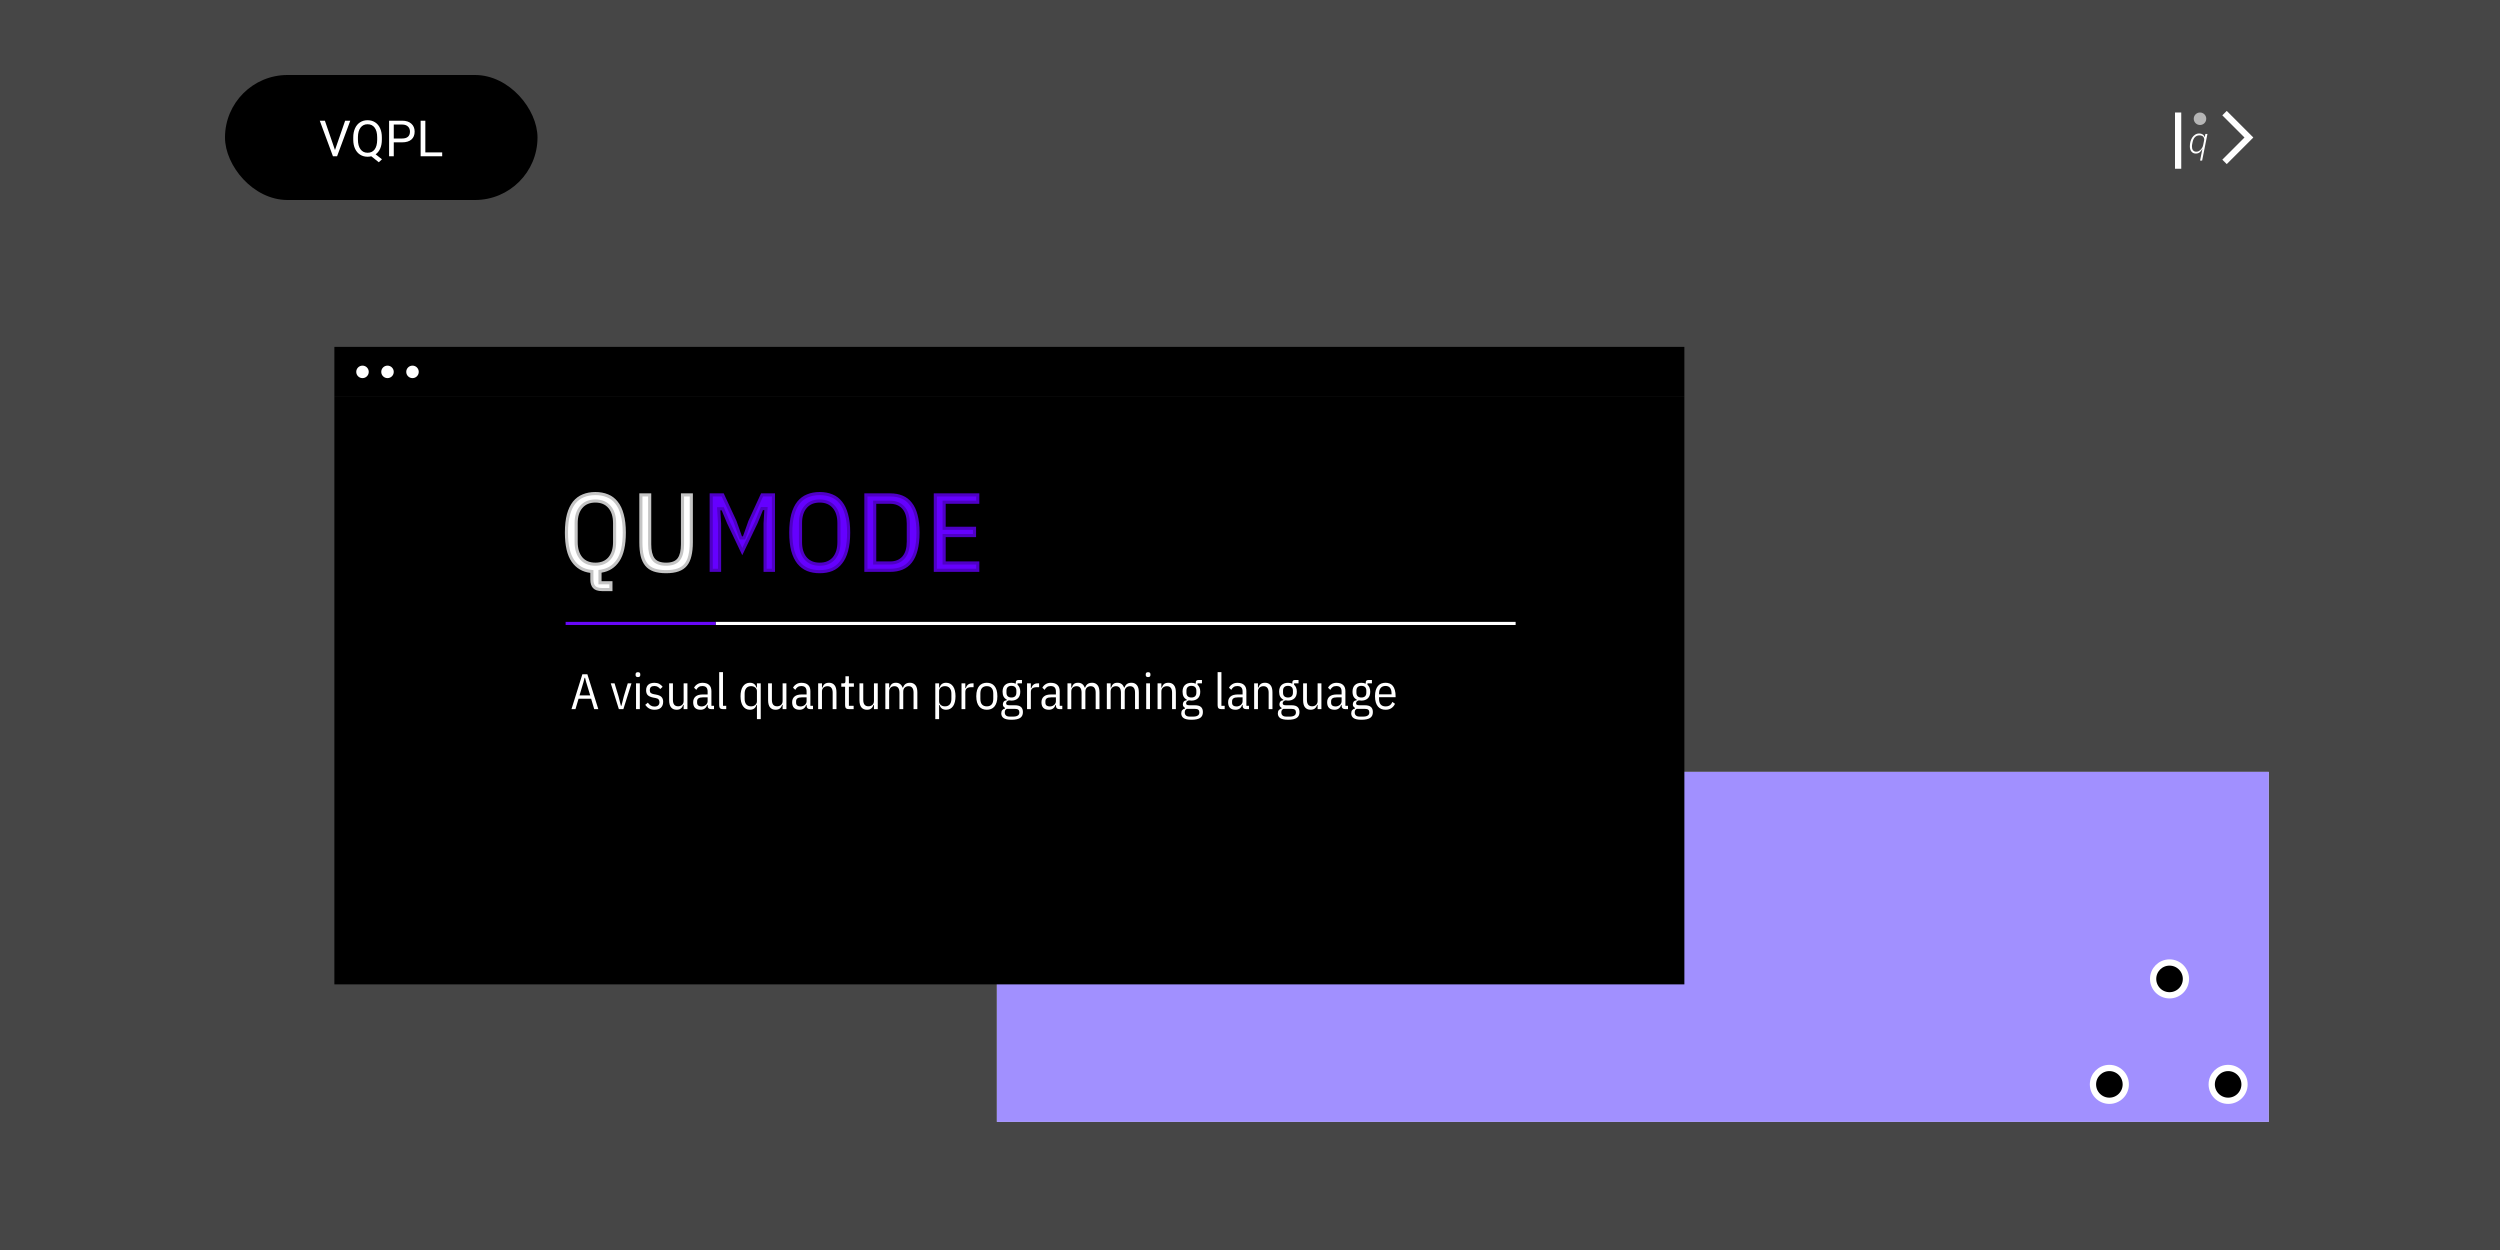 <svg width="800" height="400" viewBox="0 0 800 400" fill="none" xmlns="http://www.w3.org/2000/svg">
<rect width="800" height="400" fill="#181818" fill-opacity="0.8"/>
<rect width="407" height="112" transform="translate(319 247)" fill="white"/>
<rect x="319" y="247" width="407" height="112" fill="#907CFF" fill-opacity="0.84"/>
<rect x="107" y="127" width="432" height="188" fill="black"/>
<rect x="107" y="111" width="432" height="16" fill="black"/>
<path d="M190.149 226.929L189.157 223.585H185.141L184.149 226.929H182.869L186.357 215.761H187.957L191.461 226.929H190.149ZM187.573 218.289L187.221 216.897H187.061L186.709 218.289L185.445 222.529H188.869L187.573 218.289ZM198.037 226.929L195.445 218.673H196.661L197.925 222.833L198.693 225.857H198.853L199.621 222.833L200.885 218.673H202.069L199.477 226.929H198.037ZM204.138 216.673C203.637 216.673 203.386 216.454 203.386 216.017V215.761C203.386 215.323 203.637 215.105 204.138 215.105C204.639 215.105 204.89 215.323 204.89 215.761V216.017C204.89 216.454 204.639 216.673 204.138 216.673ZM203.53 218.673H204.746V226.929H203.53V218.673ZM209.459 227.121C208.776 227.121 208.189 226.982 207.699 226.705C207.219 226.427 206.808 226.043 206.467 225.553L207.315 224.849C207.603 225.254 207.912 225.563 208.243 225.777C208.584 225.99 208.989 226.097 209.459 226.097C209.939 226.097 210.317 225.979 210.595 225.745C210.883 225.499 211.027 225.153 211.027 224.705C211.027 224.342 210.936 224.049 210.755 223.825C210.573 223.601 210.237 223.446 209.747 223.361L209.123 223.249C208.323 223.099 207.725 222.849 207.331 222.497C206.947 222.145 206.755 221.611 206.755 220.897C206.755 220.481 206.819 220.123 206.947 219.825C207.075 219.515 207.256 219.265 207.491 219.073C207.725 218.87 208.003 218.726 208.323 218.641C208.653 218.545 209.011 218.497 209.395 218.497C210.013 218.497 210.531 218.609 210.947 218.833C211.373 219.046 211.741 219.361 212.051 219.777L211.267 220.497C211.085 220.241 210.845 220.017 210.547 219.825C210.248 219.622 209.864 219.521 209.395 219.521C208.424 219.521 207.939 219.963 207.939 220.849C207.939 221.254 208.04 221.553 208.243 221.745C208.456 221.926 208.797 222.059 209.267 222.145L209.891 222.257C210.733 222.406 211.331 222.667 211.683 223.041C212.035 223.414 212.211 223.921 212.211 224.561C212.211 225.361 211.976 225.99 211.507 226.449C211.048 226.897 210.365 227.121 209.459 227.121ZM218.762 225.585H218.602C218.442 226.097 218.191 226.481 217.85 226.737C217.519 226.993 217.066 227.121 216.49 227.121C215.754 227.121 215.173 226.87 214.746 226.369C214.33 225.867 214.122 225.094 214.122 224.049V218.673H215.338V223.969C215.338 224.63 215.471 225.137 215.738 225.489C216.015 225.841 216.437 226.017 217.002 226.017C217.493 226.017 217.909 225.867 218.25 225.569C218.591 225.27 218.762 224.849 218.762 224.305V218.673H219.978V226.929H218.762V225.585ZM227.621 226.929C226.832 226.929 226.437 226.534 226.437 225.745V225.585H226.277C226.138 226.086 225.882 226.47 225.509 226.737C225.146 226.993 224.709 227.121 224.197 227.121C223.397 227.121 222.8 226.918 222.405 226.513C222.01 226.107 221.813 225.51 221.813 224.721C221.813 223.953 222.064 223.345 222.565 222.897C223.077 222.449 223.872 222.225 224.949 222.225H226.437V221.313C226.437 220.705 226.298 220.257 226.021 219.969C225.754 219.681 225.328 219.537 224.741 219.537C224.261 219.537 223.872 219.643 223.573 219.857C223.285 220.059 223.034 220.358 222.821 220.753L222.101 220.081C222.314 219.633 222.656 219.259 223.125 218.961C223.594 218.651 224.149 218.497 224.789 218.497C225.728 218.497 226.437 218.726 226.917 219.185C227.408 219.633 227.653 220.299 227.653 221.185V225.857H228.485V226.929H227.621ZM224.501 226.065C224.778 226.065 225.034 226.017 225.269 225.921C225.514 225.825 225.722 225.702 225.893 225.553C226.064 225.393 226.197 225.217 226.293 225.025C226.389 224.822 226.437 224.614 226.437 224.401V223.153H224.917C224.277 223.153 223.808 223.259 223.509 223.473C223.221 223.686 223.077 223.995 223.077 224.401V224.849C223.077 225.265 223.205 225.574 223.461 225.777C223.717 225.969 224.064 226.065 224.501 226.065ZM231.387 226.929C230.95 226.929 230.63 226.833 230.427 226.641C230.235 226.438 230.139 226.118 230.139 225.681V215.089H231.355V225.857H232.395V226.929H231.387ZM242.219 225.585H242.059C241.899 226.129 241.638 226.523 241.275 226.769C240.923 227.003 240.491 227.121 239.979 227.121C239.488 227.121 239.056 227.019 238.683 226.817C238.31 226.614 237.995 226.326 237.739 225.953C237.483 225.579 237.291 225.126 237.163 224.593C237.035 224.059 236.971 223.462 236.971 222.801C236.971 222.139 237.035 221.542 237.163 221.009C237.291 220.475 237.483 220.022 237.739 219.649C237.995 219.275 238.31 218.987 238.683 218.785C239.056 218.582 239.488 218.481 239.979 218.481C240.491 218.481 240.923 218.603 241.275 218.849C241.638 219.083 241.899 219.473 242.059 220.017H242.219V218.673H243.435V230.129H242.219V225.585ZM240.347 226.033C240.603 226.033 240.843 225.995 241.067 225.921C241.302 225.846 241.499 225.739 241.659 225.601C241.83 225.462 241.963 225.297 242.059 225.105C242.166 224.913 242.219 224.699 242.219 224.465V221.137C242.219 220.902 242.166 220.689 242.059 220.497C241.963 220.305 241.83 220.139 241.659 220.001C241.499 219.862 241.302 219.755 241.067 219.681C240.843 219.606 240.603 219.569 240.347 219.569C239.675 219.569 239.163 219.782 238.811 220.209C238.459 220.625 238.283 221.211 238.283 221.969V223.633C238.283 224.39 238.459 224.982 238.811 225.409C239.163 225.825 239.675 226.033 240.347 226.033ZM250.434 225.585H250.274C250.114 226.097 249.863 226.481 249.522 226.737C249.191 226.993 248.738 227.121 248.162 227.121C247.426 227.121 246.844 226.87 246.418 226.369C246.002 225.867 245.794 225.094 245.794 224.049V218.673H247.01V223.969C247.01 224.63 247.143 225.137 247.41 225.489C247.687 225.841 248.108 226.017 248.674 226.017C249.164 226.017 249.58 225.867 249.922 225.569C250.263 225.27 250.434 224.849 250.434 224.305V218.673H251.65V226.929H250.434V225.585ZM259.293 226.929C258.504 226.929 258.109 226.534 258.109 225.745V225.585H257.949C257.81 226.086 257.554 226.47 257.181 226.737C256.818 226.993 256.381 227.121 255.869 227.121C255.069 227.121 254.472 226.918 254.077 226.513C253.682 226.107 253.485 225.51 253.485 224.721C253.485 223.953 253.736 223.345 254.237 222.897C254.749 222.449 255.544 222.225 256.621 222.225H258.109V221.313C258.109 220.705 257.97 220.257 257.693 219.969C257.426 219.681 257 219.537 256.413 219.537C255.933 219.537 255.544 219.643 255.245 219.857C254.957 220.059 254.706 220.358 254.493 220.753L253.773 220.081C253.986 219.633 254.328 219.259 254.797 218.961C255.266 218.651 255.821 218.497 256.461 218.497C257.4 218.497 258.109 218.726 258.589 219.185C259.08 219.633 259.325 220.299 259.325 221.185V225.857H260.157V226.929H259.293ZM256.173 226.065C256.45 226.065 256.706 226.017 256.941 225.921C257.186 225.825 257.394 225.702 257.565 225.553C257.736 225.393 257.869 225.217 257.965 225.025C258.061 224.822 258.109 224.614 258.109 224.401V223.153H256.589C255.949 223.153 255.48 223.259 255.181 223.473C254.893 223.686 254.749 223.995 254.749 224.401V224.849C254.749 225.265 254.877 225.574 255.133 225.777C255.389 225.969 255.736 226.065 256.173 226.065ZM261.811 226.929V218.673H263.027V220.017H263.187C263.347 219.505 263.593 219.121 263.923 218.865C264.265 218.609 264.723 218.481 265.299 218.481C266.035 218.481 266.611 218.731 267.027 219.233C267.454 219.734 267.667 220.507 267.667 221.553V226.929H266.451V221.633C266.451 220.971 266.313 220.465 266.035 220.113C265.769 219.761 265.353 219.585 264.787 219.585C264.297 219.585 263.881 219.734 263.539 220.033C263.198 220.331 263.027 220.753 263.027 221.297V226.929H261.811ZM271.678 226.929C271.241 226.929 270.921 226.833 270.718 226.641C270.526 226.438 270.43 226.118 270.43 225.681V219.745H269.214V218.673H269.934C270.18 218.673 270.34 218.614 270.414 218.497C270.5 218.369 270.542 218.182 270.542 217.937V216.401H271.646V218.673H273.246V219.745H271.646V225.857H273.166V226.929H271.678ZM279.668 225.585H279.508C279.348 226.097 279.097 226.481 278.756 226.737C278.425 226.993 277.972 227.121 277.396 227.121C276.66 227.121 276.079 226.87 275.652 226.369C275.236 225.867 275.028 225.094 275.028 224.049V218.673H276.244V223.969C276.244 224.63 276.377 225.137 276.644 225.489C276.921 225.841 277.343 226.017 277.908 226.017C278.399 226.017 278.815 225.867 279.156 225.569C279.497 225.27 279.668 224.849 279.668 224.305V218.673H280.884V226.929H279.668V225.585ZM283.311 226.929V218.673H284.527V220.017H284.687C284.847 219.505 285.082 219.121 285.391 218.865C285.701 218.609 286.138 218.481 286.703 218.481C287.215 218.481 287.647 218.609 287.999 218.865C288.362 219.11 288.634 219.494 288.815 220.017H288.975C289.146 219.505 289.413 219.121 289.775 218.865C290.138 218.609 290.618 218.481 291.215 218.481C291.919 218.481 292.485 218.731 292.911 219.233C293.338 219.734 293.551 220.507 293.551 221.553V226.929H292.335V221.633C292.335 220.971 292.202 220.465 291.935 220.113C291.679 219.761 291.279 219.585 290.735 219.585C290.255 219.585 289.85 219.734 289.519 220.033C289.199 220.331 289.039 220.753 289.039 221.297V226.929H287.823V221.633C287.823 220.971 287.69 220.465 287.423 220.113C287.167 219.761 286.767 219.585 286.223 219.585C285.743 219.585 285.338 219.734 285.007 220.033C284.687 220.331 284.527 220.753 284.527 221.297V226.929H283.311ZM299.296 218.673H300.512V220.017H300.672C300.832 219.473 301.088 219.083 301.44 218.849C301.802 218.603 302.24 218.481 302.752 218.481C303.242 218.481 303.674 218.582 304.048 218.785C304.421 218.987 304.736 219.275 304.992 219.649C305.248 220.022 305.44 220.475 305.568 221.009C305.696 221.542 305.76 222.139 305.76 222.801C305.76 223.462 305.696 224.059 305.568 224.593C305.44 225.126 305.248 225.579 304.992 225.953C304.736 226.326 304.421 226.614 304.048 226.817C303.674 227.019 303.242 227.121 302.752 227.121C302.24 227.121 301.802 227.003 301.44 226.769C301.088 226.523 300.832 226.129 300.672 225.585H300.512V230.129H299.296V218.673ZM302.384 226.033C303.056 226.033 303.568 225.825 303.92 225.409C304.272 224.982 304.448 224.39 304.448 223.633V221.969C304.448 221.211 304.272 220.625 303.92 220.209C303.568 219.782 303.056 219.569 302.384 219.569C302.128 219.569 301.882 219.606 301.648 219.681C301.424 219.755 301.226 219.862 301.056 220.001C300.896 220.139 300.762 220.305 300.656 220.497C300.56 220.689 300.512 220.902 300.512 221.137V224.465C300.512 224.699 300.56 224.913 300.656 225.105C300.762 225.297 300.896 225.462 301.056 225.601C301.226 225.739 301.424 225.846 301.648 225.921C301.882 225.995 302.128 226.033 302.384 226.033ZM307.686 226.929V218.673H308.902V220.209H309.062C309.201 219.729 309.436 219.355 309.766 219.089C310.108 218.811 310.55 218.673 311.094 218.673H311.542V219.905H310.742C310.166 219.905 309.713 220.033 309.382 220.289C309.062 220.545 308.902 220.929 308.902 221.441V226.929H307.686ZM315.783 227.121C315.303 227.121 314.855 227.041 314.439 226.881C314.023 226.721 313.666 226.465 313.367 226.113C313.069 225.761 312.834 225.313 312.663 224.769C312.493 224.225 312.407 223.569 312.407 222.801C312.407 222.033 312.493 221.377 312.663 220.833C312.834 220.289 313.069 219.841 313.367 219.489C313.666 219.137 314.023 218.881 314.439 218.721C314.855 218.561 315.303 218.481 315.783 218.481C316.263 218.481 316.711 218.561 317.127 218.721C317.543 218.881 317.901 219.137 318.199 219.489C318.498 219.841 318.733 220.289 318.903 220.833C319.074 221.377 319.159 222.033 319.159 222.801C319.159 223.569 319.074 224.225 318.903 224.769C318.733 225.313 318.498 225.761 318.199 226.113C317.901 226.465 317.543 226.721 317.127 226.881C316.711 227.041 316.263 227.121 315.783 227.121ZM315.783 226.033C316.445 226.033 316.951 225.835 317.303 225.441C317.666 225.046 317.847 224.443 317.847 223.633V221.969C317.847 221.158 317.666 220.555 317.303 220.161C316.951 219.766 316.445 219.569 315.783 219.569C315.122 219.569 314.61 219.766 314.247 220.161C313.895 220.555 313.719 221.158 313.719 221.969V223.633C313.719 224.443 313.895 225.046 314.247 225.441C314.61 225.835 315.122 226.033 315.783 226.033ZM327.334 227.857C327.334 228.731 327.035 229.361 326.438 229.745C325.851 230.129 324.939 230.321 323.702 230.321C322.518 230.321 321.67 230.145 321.158 229.793C320.657 229.441 320.406 228.934 320.406 228.273C320.406 227.825 320.518 227.473 320.742 227.217C320.966 226.961 321.254 226.801 321.606 226.737V226.513C321.393 226.395 321.222 226.246 321.094 226.065C320.977 225.873 320.918 225.649 320.918 225.393C320.918 225.051 321.014 224.758 321.206 224.513C321.409 224.267 321.734 224.118 322.182 224.065V223.889C321.755 223.675 321.419 223.361 321.174 222.945C320.939 222.518 320.822 221.985 320.822 221.345C320.822 220.406 321.078 219.697 321.59 219.217C322.102 218.737 322.79 218.497 323.654 218.497C324.166 218.497 324.63 218.587 325.046 218.769V218.481C325.046 218.171 325.115 217.947 325.254 217.809C325.393 217.67 325.617 217.601 325.926 217.601H327.03V218.673H325.606V219.121C325.883 219.366 326.097 219.67 326.246 220.033C326.406 220.395 326.486 220.833 326.486 221.345C326.486 222.283 326.23 222.993 325.718 223.473C325.206 223.953 324.518 224.193 323.654 224.193C323.398 224.193 323.137 224.166 322.87 224.113C322.571 224.166 322.342 224.289 322.182 224.481C322.033 224.662 321.958 224.849 321.958 225.041C321.958 225.254 322.033 225.414 322.182 225.521C322.331 225.627 322.577 225.681 322.918 225.681H324.726C325.654 225.681 326.321 225.867 326.726 226.241C327.131 226.614 327.334 227.153 327.334 227.857ZM326.198 227.937C326.198 227.574 326.086 227.297 325.862 227.105C325.638 226.923 325.254 226.833 324.71 226.833H322.198C321.953 226.95 321.777 227.099 321.67 227.281C321.574 227.462 321.526 227.691 321.526 227.969C321.526 228.385 321.654 228.71 321.91 228.945C322.166 229.19 322.577 229.313 323.142 229.313H324.198C324.859 229.313 325.355 229.201 325.686 228.977C326.027 228.763 326.198 228.417 326.198 227.937ZM323.654 223.201C324.155 223.201 324.545 223.073 324.822 222.817C325.099 222.561 325.238 222.166 325.238 221.633V221.041C325.238 220.507 325.099 220.113 324.822 219.857C324.545 219.601 324.155 219.473 323.654 219.473C323.153 219.473 322.763 219.601 322.486 219.857C322.209 220.113 322.07 220.507 322.07 221.041V221.633C322.07 222.166 322.209 222.561 322.486 222.817C322.763 223.073 323.153 223.201 323.654 223.201ZM328.655 226.929V218.673H329.871V220.209H330.031C330.17 219.729 330.404 219.355 330.735 219.089C331.076 218.811 331.519 218.673 332.063 218.673H332.511V219.905H331.711C331.135 219.905 330.682 220.033 330.351 220.289C330.031 220.545 329.871 220.929 329.871 221.441V226.929H328.655ZM339.074 226.929C338.285 226.929 337.89 226.534 337.89 225.745V225.585H337.73C337.591 226.086 337.335 226.47 336.962 226.737C336.599 226.993 336.162 227.121 335.65 227.121C334.85 227.121 334.253 226.918 333.858 226.513C333.463 226.107 333.266 225.51 333.266 224.721C333.266 223.953 333.517 223.345 334.018 222.897C334.53 222.449 335.325 222.225 336.402 222.225H337.89V221.313C337.89 220.705 337.751 220.257 337.474 219.969C337.207 219.681 336.781 219.537 336.194 219.537C335.714 219.537 335.325 219.643 335.026 219.857C334.738 220.059 334.487 220.358 334.274 220.753L333.554 220.081C333.767 219.633 334.109 219.259 334.578 218.961C335.047 218.651 335.602 218.497 336.242 218.497C337.181 218.497 337.89 218.726 338.37 219.185C338.861 219.633 339.106 220.299 339.106 221.185V225.857H339.938V226.929H339.074ZM335.954 226.065C336.231 226.065 336.487 226.017 336.722 225.921C336.967 225.825 337.175 225.702 337.346 225.553C337.517 225.393 337.65 225.217 337.746 225.025C337.842 224.822 337.89 224.614 337.89 224.401V223.153H336.37C335.73 223.153 335.261 223.259 334.962 223.473C334.674 223.686 334.53 223.995 334.53 224.401V224.849C334.53 225.265 334.658 225.574 334.914 225.777C335.17 225.969 335.517 226.065 335.954 226.065ZM341.592 226.929V218.673H342.808V220.017H342.968C343.128 219.505 343.363 219.121 343.672 218.865C343.982 218.609 344.419 218.481 344.984 218.481C345.496 218.481 345.928 218.609 346.28 218.865C346.643 219.11 346.915 219.494 347.096 220.017H347.256C347.427 219.505 347.694 219.121 348.056 218.865C348.419 218.609 348.899 218.481 349.496 218.481C350.2 218.481 350.766 218.731 351.192 219.233C351.619 219.734 351.832 220.507 351.832 221.553V226.929H350.616V221.633C350.616 220.971 350.483 220.465 350.216 220.113C349.96 219.761 349.56 219.585 349.016 219.585C348.536 219.585 348.131 219.734 347.8 220.033C347.48 220.331 347.32 220.753 347.32 221.297V226.929H346.104V221.633C346.104 220.971 345.971 220.465 345.704 220.113C345.448 219.761 345.048 219.585 344.504 219.585C344.024 219.585 343.619 219.734 343.288 220.033C342.968 220.331 342.808 220.753 342.808 221.297V226.929H341.592ZM354.186 226.929V218.673H355.402V220.017H355.562C355.722 219.505 355.957 219.121 356.266 218.865C356.576 218.609 357.013 218.481 357.578 218.481C358.09 218.481 358.522 218.609 358.874 218.865C359.237 219.11 359.509 219.494 359.69 220.017H359.85C360.021 219.505 360.288 219.121 360.65 218.865C361.013 218.609 361.493 218.481 362.09 218.481C362.794 218.481 363.36 218.731 363.786 219.233C364.213 219.734 364.426 220.507 364.426 221.553V226.929H363.21V221.633C363.21 220.971 363.077 220.465 362.81 220.113C362.554 219.761 362.154 219.585 361.61 219.585C361.13 219.585 360.725 219.734 360.394 220.033C360.074 220.331 359.914 220.753 359.914 221.297V226.929H358.698V221.633C358.698 220.971 358.565 220.465 358.298 220.113C358.042 219.761 357.642 219.585 357.098 219.585C356.618 219.585 356.213 219.734 355.882 220.033C355.562 220.331 355.402 220.753 355.402 221.297V226.929H354.186ZM367.388 216.673C366.887 216.673 366.636 216.454 366.636 216.017V215.761C366.636 215.323 366.887 215.105 367.388 215.105C367.889 215.105 368.14 215.323 368.14 215.761V216.017C368.14 216.454 367.889 216.673 367.388 216.673ZM366.78 218.673H367.996V226.929H366.78V218.673ZM370.421 226.929V218.673H371.637V220.017H371.797C371.957 219.505 372.202 219.121 372.533 218.865C372.874 218.609 373.333 218.481 373.909 218.481C374.645 218.481 375.221 218.731 375.637 219.233C376.063 219.734 376.277 220.507 376.277 221.553V226.929H375.061V221.633C375.061 220.971 374.922 220.465 374.645 220.113C374.378 219.761 373.962 219.585 373.397 219.585C372.906 219.585 372.49 219.734 372.149 220.033C371.807 220.331 371.637 220.753 371.637 221.297V226.929H370.421ZM384.928 227.857C384.928 228.731 384.629 229.361 384.032 229.745C383.445 230.129 382.533 230.321 381.296 230.321C380.112 230.321 379.264 230.145 378.752 229.793C378.25 229.441 378 228.934 378 228.273C378 227.825 378.112 227.473 378.336 227.217C378.56 226.961 378.848 226.801 379.2 226.737V226.513C378.986 226.395 378.816 226.246 378.688 226.065C378.57 225.873 378.512 225.649 378.512 225.393C378.512 225.051 378.608 224.758 378.8 224.513C379.002 224.267 379.328 224.118 379.776 224.065V223.889C379.349 223.675 379.013 223.361 378.768 222.945C378.533 222.518 378.416 221.985 378.416 221.345C378.416 220.406 378.672 219.697 379.184 219.217C379.696 218.737 380.384 218.497 381.248 218.497C381.76 218.497 382.224 218.587 382.64 218.769V218.481C382.64 218.171 382.709 217.947 382.848 217.809C382.986 217.67 383.21 217.601 383.52 217.601H384.624V218.673H383.2V219.121C383.477 219.366 383.69 219.67 383.84 220.033C384 220.395 384.08 220.833 384.08 221.345C384.08 222.283 383.824 222.993 383.312 223.473C382.8 223.953 382.112 224.193 381.248 224.193C380.992 224.193 380.73 224.166 380.464 224.113C380.165 224.166 379.936 224.289 379.776 224.481C379.626 224.662 379.552 224.849 379.552 225.041C379.552 225.254 379.626 225.414 379.776 225.521C379.925 225.627 380.17 225.681 380.512 225.681H382.32C383.248 225.681 383.914 225.867 384.32 226.241C384.725 226.614 384.928 227.153 384.928 227.857ZM383.792 227.937C383.792 227.574 383.68 227.297 383.456 227.105C383.232 226.923 382.848 226.833 382.304 226.833H379.792C379.546 226.95 379.37 227.099 379.264 227.281C379.168 227.462 379.12 227.691 379.12 227.969C379.12 228.385 379.248 228.71 379.504 228.945C379.76 229.19 380.17 229.313 380.736 229.313H381.792C382.453 229.313 382.949 229.201 383.28 228.977C383.621 228.763 383.792 228.417 383.792 227.937ZM381.248 223.201C381.749 223.201 382.138 223.073 382.416 222.817C382.693 222.561 382.832 222.166 382.832 221.633V221.041C382.832 220.507 382.693 220.113 382.416 219.857C382.138 219.601 381.749 219.473 381.248 219.473C380.746 219.473 380.357 219.601 380.08 219.857C379.802 220.113 379.664 220.507 379.664 221.041V221.633C379.664 222.166 379.802 222.561 380.08 222.817C380.357 223.073 380.746 223.201 381.248 223.201ZM390.887 226.929C390.45 226.929 390.13 226.833 389.927 226.641C389.735 226.438 389.639 226.118 389.639 225.681V215.089H390.855V225.857H391.895V226.929H390.887ZM398.808 226.929C398.019 226.929 397.624 226.534 397.624 225.745V225.585H397.464C397.326 226.086 397.07 226.47 396.696 226.737C396.334 226.993 395.896 227.121 395.384 227.121C394.584 227.121 393.987 226.918 393.592 226.513C393.198 226.107 393 225.51 393 224.721C393 223.953 393.251 223.345 393.752 222.897C394.264 222.449 395.059 222.225 396.136 222.225H397.624V221.313C397.624 220.705 397.486 220.257 397.208 219.969C396.942 219.681 396.515 219.537 395.928 219.537C395.448 219.537 395.059 219.643 394.76 219.857C394.472 220.059 394.222 220.358 394.008 220.753L393.288 220.081C393.502 219.633 393.843 219.259 394.312 218.961C394.782 218.651 395.336 218.497 395.976 218.497C396.915 218.497 397.624 218.726 398.104 219.185C398.595 219.633 398.84 220.299 398.84 221.185V225.857H399.672V226.929H398.808ZM395.688 226.065C395.966 226.065 396.222 226.017 396.456 225.921C396.702 225.825 396.91 225.702 397.08 225.553C397.251 225.393 397.384 225.217 397.48 225.025C397.576 224.822 397.624 224.614 397.624 224.401V223.153H396.104C395.464 223.153 394.995 223.259 394.696 223.473C394.408 223.686 394.264 223.995 394.264 224.401V224.849C394.264 225.265 394.392 225.574 394.648 225.777C394.904 225.969 395.251 226.065 395.688 226.065ZM401.327 226.929V218.673H402.543V220.017H402.703C402.863 219.505 403.108 219.121 403.439 218.865C403.78 218.609 404.239 218.481 404.815 218.481C405.551 218.481 406.127 218.731 406.543 219.233C406.97 219.734 407.183 220.507 407.183 221.553V226.929H405.967V221.633C405.967 220.971 405.828 220.465 405.551 220.113C405.284 219.761 404.868 219.585 404.303 219.585C403.812 219.585 403.396 219.734 403.055 220.033C402.714 220.331 402.543 220.753 402.543 221.297V226.929H401.327ZM415.834 227.857C415.834 228.731 415.535 229.361 414.938 229.745C414.351 230.129 413.439 230.321 412.202 230.321C411.018 230.321 410.17 230.145 409.658 229.793C409.157 229.441 408.906 228.934 408.906 228.273C408.906 227.825 409.018 227.473 409.242 227.217C409.466 226.961 409.754 226.801 410.106 226.737V226.513C409.893 226.395 409.722 226.246 409.594 226.065C409.477 225.873 409.418 225.649 409.418 225.393C409.418 225.051 409.514 224.758 409.706 224.513C409.909 224.267 410.234 224.118 410.682 224.065V223.889C410.255 223.675 409.919 223.361 409.674 222.945C409.439 222.518 409.322 221.985 409.322 221.345C409.322 220.406 409.578 219.697 410.09 219.217C410.602 218.737 411.29 218.497 412.154 218.497C412.666 218.497 413.13 218.587 413.546 218.769V218.481C413.546 218.171 413.615 217.947 413.754 217.809C413.893 217.67 414.117 217.601 414.426 217.601H415.53V218.673H414.106V219.121C414.383 219.366 414.597 219.67 414.746 220.033C414.906 220.395 414.986 220.833 414.986 221.345C414.986 222.283 414.73 222.993 414.218 223.473C413.706 223.953 413.018 224.193 412.154 224.193C411.898 224.193 411.637 224.166 411.37 224.113C411.071 224.166 410.842 224.289 410.682 224.481C410.533 224.662 410.458 224.849 410.458 225.041C410.458 225.254 410.533 225.414 410.682 225.521C410.831 225.627 411.077 225.681 411.418 225.681H413.226C414.154 225.681 414.821 225.867 415.226 226.241C415.631 226.614 415.834 227.153 415.834 227.857ZM414.698 227.937C414.698 227.574 414.586 227.297 414.362 227.105C414.138 226.923 413.754 226.833 413.21 226.833H410.698C410.453 226.95 410.277 227.099 410.17 227.281C410.074 227.462 410.026 227.691 410.026 227.969C410.026 228.385 410.154 228.71 410.41 228.945C410.666 229.19 411.077 229.313 411.642 229.313H412.698C413.359 229.313 413.855 229.201 414.186 228.977C414.527 228.763 414.698 228.417 414.698 227.937ZM412.154 223.201C412.655 223.201 413.045 223.073 413.322 222.817C413.599 222.561 413.738 222.166 413.738 221.633V221.041C413.738 220.507 413.599 220.113 413.322 219.857C413.045 219.601 412.655 219.473 412.154 219.473C411.653 219.473 411.263 219.601 410.986 219.857C410.709 220.113 410.57 220.507 410.57 221.041V221.633C410.57 222.166 410.709 222.561 410.986 222.817C411.263 223.073 411.653 223.201 412.154 223.201ZM421.637 225.585H421.477C421.317 226.097 421.066 226.481 420.725 226.737C420.394 226.993 419.941 227.121 419.365 227.121C418.629 227.121 418.048 226.87 417.621 226.369C417.205 225.867 416.997 225.094 416.997 224.049V218.673H418.213V223.969C418.213 224.63 418.346 225.137 418.613 225.489C418.89 225.841 419.312 226.017 419.877 226.017C420.368 226.017 420.784 225.867 421.125 225.569C421.466 225.27 421.637 224.849 421.637 224.305V218.673H422.853V226.929H421.637V225.585ZM430.496 226.929C429.707 226.929 429.312 226.534 429.312 225.745V225.585H429.152C429.013 226.086 428.757 226.47 428.384 226.737C428.021 226.993 427.584 227.121 427.072 227.121C426.272 227.121 425.675 226.918 425.28 226.513C424.885 226.107 424.688 225.51 424.688 224.721C424.688 223.953 424.939 223.345 425.44 222.897C425.952 222.449 426.747 222.225 427.824 222.225H429.312V221.313C429.312 220.705 429.173 220.257 428.896 219.969C428.629 219.681 428.203 219.537 427.616 219.537C427.136 219.537 426.747 219.643 426.448 219.857C426.16 220.059 425.909 220.358 425.696 220.753L424.976 220.081C425.189 219.633 425.531 219.259 426 218.961C426.469 218.651 427.024 218.497 427.664 218.497C428.603 218.497 429.312 218.726 429.792 219.185C430.283 219.633 430.528 220.299 430.528 221.185V225.857H431.36V226.929H430.496ZM427.376 226.065C427.653 226.065 427.909 226.017 428.144 225.921C428.389 225.825 428.597 225.702 428.768 225.553C428.939 225.393 429.072 225.217 429.168 225.025C429.264 224.822 429.312 224.614 429.312 224.401V223.153H427.792C427.152 223.153 426.683 223.259 426.384 223.473C426.096 223.686 425.952 223.995 425.952 224.401V224.849C425.952 225.265 426.08 225.574 426.336 225.777C426.592 225.969 426.939 226.065 427.376 226.065ZM439.318 227.857C439.318 228.731 439.02 229.361 438.422 229.745C437.836 230.129 436.924 230.321 435.686 230.321C434.502 230.321 433.654 230.145 433.142 229.793C432.641 229.441 432.39 228.934 432.39 228.273C432.39 227.825 432.502 227.473 432.726 227.217C432.95 226.961 433.238 226.801 433.59 226.737V226.513C433.377 226.395 433.206 226.246 433.078 226.065C432.961 225.873 432.902 225.649 432.902 225.393C432.902 225.051 432.998 224.758 433.19 224.513C433.393 224.267 433.718 224.118 434.166 224.065V223.889C433.74 223.675 433.404 223.361 433.158 222.945C432.924 222.518 432.806 221.985 432.806 221.345C432.806 220.406 433.062 219.697 433.574 219.217C434.086 218.737 434.774 218.497 435.638 218.497C436.15 218.497 436.614 218.587 437.03 218.769V218.481C437.03 218.171 437.1 217.947 437.238 217.809C437.377 217.67 437.601 217.601 437.91 217.601H439.014V218.673H437.59V219.121C437.868 219.366 438.081 219.67 438.23 220.033C438.39 220.395 438.47 220.833 438.47 221.345C438.47 222.283 438.214 222.993 437.702 223.473C437.19 223.953 436.502 224.193 435.638 224.193C435.382 224.193 435.121 224.166 434.854 224.113C434.556 224.166 434.326 224.289 434.166 224.481C434.017 224.662 433.942 224.849 433.942 225.041C433.942 225.254 434.017 225.414 434.166 225.521C434.316 225.627 434.561 225.681 434.902 225.681H436.71C437.638 225.681 438.305 225.867 438.71 226.241C439.116 226.614 439.318 227.153 439.318 227.857ZM438.182 227.937C438.182 227.574 438.07 227.297 437.846 227.105C437.622 226.923 437.238 226.833 436.694 226.833H434.182C433.937 226.95 433.761 227.099 433.654 227.281C433.558 227.462 433.51 227.691 433.51 227.969C433.51 228.385 433.638 228.71 433.894 228.945C434.15 229.19 434.561 229.313 435.126 229.313H436.182C436.844 229.313 437.34 229.201 437.67 228.977C438.012 228.763 438.182 228.417 438.182 227.937ZM435.638 223.201C436.14 223.201 436.529 223.073 436.806 222.817C437.084 222.561 437.222 222.166 437.222 221.633V221.041C437.222 220.507 437.084 220.113 436.806 219.857C436.529 219.601 436.14 219.473 435.638 219.473C435.137 219.473 434.748 219.601 434.47 219.857C434.193 220.113 434.054 220.507 434.054 221.041V221.633C434.054 222.166 434.193 222.561 434.47 222.817C434.748 223.073 435.137 223.201 435.638 223.201ZM443.377 227.121C442.897 227.121 442.449 227.041 442.033 226.881C441.617 226.721 441.26 226.465 440.961 226.113C440.663 225.761 440.428 225.313 440.257 224.769C440.087 224.225 440.001 223.569 440.001 222.801C440.001 222.033 440.087 221.377 440.257 220.833C440.428 220.289 440.663 219.841 440.961 219.489C441.26 219.137 441.617 218.881 442.033 218.721C442.449 218.561 442.897 218.481 443.377 218.481C443.857 218.481 444.295 218.561 444.689 218.721C445.095 218.881 445.436 219.137 445.713 219.489C445.991 219.841 446.204 220.289 446.353 220.833C446.513 221.377 446.593 222.033 446.593 222.801V223.105H441.297V223.633C441.297 224.443 441.479 225.051 441.841 225.457C442.215 225.851 442.727 226.049 443.377 226.049C443.932 226.049 444.385 225.931 444.737 225.697C445.089 225.451 445.367 225.089 445.569 224.609L446.401 225.217C446.145 225.782 445.767 226.241 445.265 226.593C444.775 226.945 444.145 227.121 443.377 227.121ZM443.377 219.505C442.716 219.505 442.204 219.713 441.841 220.129C441.479 220.545 441.297 221.158 441.297 221.969V222.177H445.297V221.969C445.297 220.326 444.657 219.505 443.377 219.505Z" fill="white"/>
<circle cx="116" cy="119" r="2" fill="white"/>
<circle cx="124" cy="119" r="2" fill="white"/>
<circle cx="132" cy="119" r="2" fill="white"/>
<g filter="url(#filter0_d)">
<path d="M195.992 185.156H192.68C191.336 185.156 190.364 184.832 189.764 184.184C189.188 183.536 188.9 182.636 188.9 181.484V179.324C186.356 179.012 184.364 177.824 182.924 175.76C181.484 173.696 180.764 170.588 180.764 166.436C180.764 164.156 180.98 162.2 181.412 160.568C181.868 158.912 182.516 157.556 183.356 156.5C184.22 155.444 185.252 154.676 186.452 154.196C187.652 153.692 189.008 153.44 190.52 153.44C192.032 153.44 193.388 153.692 194.588 154.196C195.788 154.676 196.808 155.444 197.648 156.5C198.512 157.556 199.16 158.912 199.592 160.568C200.048 162.2 200.276 164.156 200.276 166.436C200.276 170.492 199.58 173.552 198.188 175.616C196.82 177.656 194.924 178.868 192.5 179.252V181.988H195.992V185.156ZM190.52 176.048C192.32 176.048 193.712 175.472 194.696 174.32C195.68 173.144 196.172 171.524 196.172 169.46V163.412C196.172 161.348 195.68 159.74 194.696 158.588C193.712 157.412 192.32 156.824 190.52 156.824C188.72 156.824 187.328 157.412 186.344 158.588C185.36 159.74 184.868 161.348 184.868 163.412V169.46C184.868 171.524 185.36 173.144 186.344 174.32C187.328 175.472 188.72 176.048 190.52 176.048ZM208.399 153.872V170.144C208.399 172.16 208.747 173.648 209.443 174.608C210.139 175.568 211.375 176.048 213.151 176.048C214.927 176.048 216.163 175.568 216.859 174.608C217.555 173.648 217.903 172.16 217.903 170.144V153.872H221.719V169.532C221.719 171.236 221.563 172.712 221.251 173.96C220.963 175.208 220.483 176.24 219.811 177.056C219.139 177.872 218.251 178.472 217.147 178.856C216.067 179.24 214.735 179.432 213.151 179.432C211.567 179.432 210.223 179.24 209.119 178.856C208.039 178.472 207.163 177.872 206.491 177.056C205.819 176.24 205.327 175.208 205.015 173.96C204.727 172.712 204.583 171.236 204.583 169.532V153.872H208.399Z" fill="white"/>
<path d="M244.332 163.52L244.584 159.236H244.152L242.424 163.448L237.528 173.672L232.668 163.448L230.94 159.308H230.508L230.76 163.52V179H227.088V153.872H231.588L235.656 162.656L237.42 167.624H237.744L239.508 162.656L243.54 153.872H248.004V179H244.332V163.52ZM262.309 179.432C260.797 179.432 259.441 179.192 258.241 178.712C257.041 178.208 256.009 177.428 255.145 176.372C254.305 175.316 253.657 173.972 253.201 172.34C252.769 170.684 252.553 168.716 252.553 166.436C252.553 164.156 252.769 162.2 253.201 160.568C253.657 158.912 254.305 157.556 255.145 156.5C256.009 155.444 257.041 154.676 258.241 154.196C259.441 153.692 260.797 153.44 262.309 153.44C263.821 153.44 265.177 153.692 266.377 154.196C267.577 154.676 268.597 155.444 269.437 156.5C270.301 157.556 270.949 158.912 271.381 160.568C271.837 162.2 272.065 164.156 272.065 166.436C272.065 168.716 271.837 170.684 271.381 172.34C270.949 173.972 270.301 175.316 269.437 176.372C268.597 177.428 267.577 178.208 266.377 178.712C265.177 179.192 263.821 179.432 262.309 179.432ZM262.309 176.048C264.109 176.048 265.501 175.472 266.485 174.32C267.469 173.144 267.961 171.524 267.961 169.46V163.412C267.961 161.348 267.469 159.74 266.485 158.588C265.501 157.412 264.109 156.824 262.309 156.824C260.509 156.824 259.117 157.412 258.133 158.588C257.149 159.74 256.657 161.348 256.657 163.412V169.46C256.657 171.524 257.149 173.144 258.133 174.32C259.117 175.472 260.509 176.048 262.309 176.048ZM276.588 153.872H284.868C286.356 153.872 287.676 154.112 288.828 154.592C290.004 155.072 290.988 155.828 291.78 156.86C292.596 157.868 293.208 159.164 293.616 160.748C294.048 162.332 294.264 164.228 294.264 166.436C294.264 168.644 294.048 170.54 293.616 172.124C293.208 173.708 292.596 175.016 291.78 176.048C290.988 177.056 290.004 177.8 288.828 178.28C287.676 178.76 286.356 179 284.868 179H276.588V153.872ZM284.868 175.652C286.524 175.652 287.82 175.124 288.756 174.068C289.692 172.988 290.16 171.416 290.16 169.352V163.52C290.16 161.456 289.692 159.896 288.756 158.84C287.82 157.76 286.524 157.22 284.868 157.22H280.404V175.652H284.868ZM298.807 179V153.872H313.387V157.22H302.623V164.564H312.343V167.876H302.623V175.652H313.387V179H298.807Z" fill="#6500FF"/>
<path d="M195.992 185.156V186.156H196.992V185.156H195.992ZM189.764 184.184L189.017 184.848L189.023 184.856L189.03 184.863L189.764 184.184ZM188.9 179.324H189.9V178.439L189.022 178.331L188.9 179.324ZM182.924 175.76L182.104 176.332L182.924 175.76ZM181.412 160.568L180.448 160.303L180.445 160.312L181.412 160.568ZM183.356 156.5L182.582 155.867L182.573 155.877L183.356 156.5ZM186.452 154.196L186.823 155.124L186.831 155.121L186.839 155.118L186.452 154.196ZM194.588 154.196L194.201 155.118L194.209 155.121L194.217 155.124L194.588 154.196ZM197.648 156.5L196.865 157.123L196.874 157.133L197.648 156.5ZM199.592 160.568L198.624 160.82L198.627 160.829L198.629 160.837L199.592 160.568ZM198.188 175.616L197.359 175.057L197.357 175.059L198.188 175.616ZM192.5 179.252L192.344 178.264L191.5 178.398V179.252H192.5ZM192.5 181.988H191.5V182.988H192.5V181.988ZM195.992 181.988H196.992V180.988H195.992V181.988ZM194.696 174.32L195.456 174.97L195.463 174.962L194.696 174.32ZM194.696 158.588L193.929 159.23L193.936 159.237L194.696 158.588ZM186.344 158.588L187.104 159.238L187.111 159.23L186.344 158.588ZM186.344 174.32L185.577 174.962L185.584 174.969L186.344 174.32ZM195.992 184.156H192.68V186.156H195.992V184.156ZM192.68 184.156C191.47 184.156 190.829 183.862 190.498 183.505L189.03 184.863C189.899 185.802 191.202 186.156 192.68 186.156V184.156ZM190.511 183.52C190.145 183.108 189.9 182.473 189.9 181.484H187.9C187.9 182.799 188.231 183.964 189.017 184.848L190.511 183.52ZM189.9 181.484V179.324H187.9V181.484H189.9ZM189.022 178.331C186.754 178.053 185.018 177.014 183.744 175.188L182.104 176.332C183.71 178.634 185.958 179.971 188.778 180.317L189.022 178.331ZM183.744 175.188C182.475 173.369 181.764 170.504 181.764 166.436H179.764C179.764 170.672 180.493 174.023 182.104 176.332L183.744 175.188ZM181.764 166.436C181.764 164.214 181.975 162.349 182.379 160.824L180.445 160.312C179.985 162.051 179.764 164.098 179.764 166.436H181.764ZM182.376 160.833C182.806 159.273 183.402 158.048 184.139 157.123L182.573 155.877C181.63 157.064 180.93 158.551 180.448 160.303L182.376 160.833ZM184.13 157.133C184.893 156.201 185.789 155.538 186.823 155.124L186.081 153.268C184.715 153.814 183.547 154.687 182.582 155.867L184.13 157.133ZM186.839 155.118C187.898 154.673 189.12 154.44 190.52 154.44V152.44C188.896 152.44 187.406 152.711 186.065 153.274L186.839 155.118ZM190.52 154.44C191.92 154.44 193.142 154.673 194.201 155.118L194.975 153.274C193.634 152.711 192.144 152.44 190.52 152.44V154.44ZM194.217 155.124C195.248 155.537 196.129 156.196 196.865 157.123L198.431 155.877C197.487 154.692 196.328 153.815 194.959 153.268L194.217 155.124ZM196.874 157.133C197.627 158.053 198.22 159.269 198.624 160.82L200.56 160.316C200.1 158.555 199.397 157.059 198.422 155.867L196.874 157.133ZM198.629 160.837C199.054 162.357 199.276 164.218 199.276 166.436H201.276C201.276 164.094 201.042 162.043 200.555 160.299L198.629 160.837ZM199.276 166.436C199.276 170.407 198.589 173.232 197.359 175.057L199.017 176.175C200.571 173.872 201.276 170.577 201.276 166.436H199.276ZM197.357 175.059C196.144 176.868 194.492 177.924 192.344 178.264L192.656 180.24C195.356 179.812 197.496 178.444 199.019 176.173L197.357 175.059ZM191.5 179.252V181.988H193.5V179.252H191.5ZM192.5 182.988H195.992V180.988H192.5V182.988ZM194.992 181.988V185.156H196.992V181.988H194.992ZM190.52 177.048C192.552 177.048 194.246 176.386 195.456 174.969L193.936 173.671C193.178 174.558 192.088 175.048 190.52 175.048V177.048ZM195.463 174.962C196.643 173.552 197.172 171.677 197.172 169.46H195.172C195.172 171.371 194.717 172.736 193.929 173.678L195.463 174.962ZM197.172 169.46V163.412H195.172V169.46H197.172ZM197.172 163.412C197.172 161.196 196.643 159.328 195.456 157.939L193.936 159.237C194.717 160.152 195.172 161.5 195.172 163.412H197.172ZM195.463 157.946C194.255 156.503 192.559 155.824 190.52 155.824V157.824C192.081 157.824 193.169 158.321 193.929 159.23L195.463 157.946ZM190.52 155.824C188.481 155.824 186.785 156.503 185.577 157.946L187.111 159.23C187.871 158.321 188.959 157.824 190.52 157.824V155.824ZM185.584 157.939C184.397 159.328 183.868 161.196 183.868 163.412H185.868C185.868 161.5 186.323 160.152 187.104 159.237L185.584 157.939ZM183.868 163.412V169.46H185.868V163.412H183.868ZM183.868 169.46C183.868 171.677 184.397 173.552 185.577 174.962L187.111 173.678C186.323 172.736 185.868 171.371 185.868 169.46H183.868ZM185.584 174.969C186.794 176.386 188.488 177.048 190.52 177.048V175.048C188.952 175.048 187.862 174.558 187.104 173.671L185.584 174.969ZM208.399 153.872H209.399V152.872H208.399V153.872ZM209.443 174.608L210.253 174.021L209.443 174.608ZM216.859 174.608L217.669 175.195V175.195L216.859 174.608ZM217.903 153.872V152.872H216.903V153.872H217.903ZM221.719 153.872H222.719V152.872H221.719V153.872ZM221.251 173.96L220.281 173.717L220.279 173.726L220.277 173.735L221.251 173.96ZM219.811 177.056L220.583 177.692L219.811 177.056ZM217.147 178.856L216.819 177.911L216.812 177.914L217.147 178.856ZM209.119 178.856L208.784 179.798L208.791 179.8L209.119 178.856ZM206.491 177.056L205.719 177.692L206.491 177.056ZM205.015 173.96L204.041 174.185L204.043 174.194L204.045 174.203L205.015 173.96ZM204.583 153.872V152.872H203.583V153.872H204.583ZM207.399 153.872V170.144H209.399V153.872H207.399ZM207.399 170.144C207.399 172.238 207.754 173.981 208.634 175.195L210.253 174.021C209.741 173.315 209.399 172.082 209.399 170.144H207.399ZM208.634 175.195C209.598 176.525 211.221 177.048 213.151 177.048V175.048C211.529 175.048 210.681 174.611 210.253 174.021L208.634 175.195ZM213.151 177.048C215.081 177.048 216.705 176.525 217.669 175.195L216.05 174.021C215.622 174.611 214.773 175.048 213.151 175.048V177.048ZM217.669 175.195C218.549 173.981 218.903 172.238 218.903 170.144H216.903C216.903 172.082 216.562 173.315 216.05 174.021L217.669 175.195ZM218.903 170.144V153.872H216.903V170.144H218.903ZM217.903 154.872H221.719V152.872H217.903V154.872ZM220.719 153.872V169.532H222.719V153.872H220.719ZM220.719 169.532C220.719 171.179 220.568 172.57 220.281 173.717L222.221 174.203C222.559 172.854 222.719 171.293 222.719 169.532H220.719ZM220.277 173.735C220.016 174.864 219.594 175.746 219.039 176.42L220.583 177.692C221.372 176.734 221.91 175.552 222.226 174.185L220.277 173.735ZM219.039 176.42C218.496 177.08 217.768 177.581 216.819 177.912L217.476 179.8C218.734 179.363 219.783 178.664 220.583 177.692L219.039 176.42ZM216.812 177.914C215.872 178.248 214.662 178.432 213.151 178.432V180.432C214.809 180.432 216.262 180.232 217.482 179.798L216.812 177.914ZM213.151 178.432C211.642 178.432 210.416 178.248 209.448 177.912L208.791 179.8C210.031 180.232 211.493 180.432 213.151 180.432V178.432ZM209.454 177.914C208.53 177.585 207.81 177.085 207.263 176.42L205.719 177.692C206.516 178.659 207.549 179.359 208.784 179.798L209.454 177.914ZM207.263 176.42C206.704 175.741 206.269 174.852 205.985 173.717L204.045 174.203C204.386 175.564 204.935 176.739 205.719 177.692L207.263 176.42ZM205.99 173.735C205.723 172.58 205.583 171.184 205.583 169.532H203.583C203.583 171.288 203.731 172.844 204.041 174.185L205.99 173.735ZM205.583 169.532V153.872H203.583V169.532H205.583ZM204.583 154.872H208.399V152.872H204.583V154.872ZM244.332 163.52L243.334 163.461L243.332 163.491V163.52H244.332ZM244.584 159.236L245.583 159.295L245.645 158.236H244.584V159.236ZM244.152 159.236V158.236H243.482L243.227 158.856L244.152 159.236ZM242.424 163.448L243.326 163.88L243.339 163.854L243.35 163.828L242.424 163.448ZM237.528 173.672L236.625 174.101L237.525 175.994L238.43 174.104L237.528 173.672ZM232.668 163.448L231.746 163.833L231.755 163.855L231.765 163.877L232.668 163.448ZM230.94 159.308L231.863 158.923L231.607 158.308H230.94V159.308ZM230.508 159.308V158.308H229.447L229.51 159.368L230.508 159.308ZM230.76 163.52H231.76V163.49L231.759 163.46L230.76 163.52ZM230.76 179V180H231.76V179H230.76ZM227.088 179H226.088V180H227.088V179ZM227.088 153.872V152.872H226.088V153.872H227.088ZM231.588 153.872L232.496 153.452L232.227 152.872H231.588V153.872ZM235.656 162.656L236.599 162.321L236.583 162.278L236.564 162.236L235.656 162.656ZM237.42 167.624L236.478 167.959L236.714 168.624H237.42V167.624ZM237.744 167.624V168.624H238.451L238.687 167.959L237.744 167.624ZM239.508 162.656L238.6 162.239L238.581 162.279L238.566 162.321L239.508 162.656ZM243.54 153.872V152.872H242.899L242.632 153.455L243.54 153.872ZM248.004 153.872H249.004V152.872H248.004V153.872ZM248.004 179V180H249.004V179H248.004ZM244.332 179H243.332V180H244.332V179ZM245.331 163.579L245.583 159.295L243.586 159.177L243.334 163.461L245.331 163.579ZM244.584 158.236H244.152V160.236H244.584V158.236ZM243.227 158.856L241.499 163.068L243.35 163.828L245.078 159.616L243.227 158.856ZM241.522 163.016L236.626 173.24L238.43 174.104L243.326 163.88L241.522 163.016ZM238.432 173.243L233.572 163.019L231.765 163.877L236.625 174.101L238.432 173.243ZM233.591 163.063L231.863 158.923L230.018 159.693L231.746 163.833L233.591 163.063ZM230.94 158.308H230.508V160.308H230.94V158.308ZM229.51 159.368L229.762 163.58L231.759 163.46L231.507 159.248L229.51 159.368ZM229.76 163.52V179H231.76V163.52H229.76ZM230.76 178H227.088V180H230.76V178ZM228.088 179V153.872H226.088V179H228.088ZM227.088 154.872H231.588V152.872H227.088V154.872ZM230.681 154.292L234.749 163.076L236.564 162.236L232.496 153.452L230.681 154.292ZM234.714 162.991L236.478 167.959L238.363 167.289L236.599 162.321L234.714 162.991ZM237.42 168.624H237.744V166.624H237.42V168.624ZM238.687 167.959L240.451 162.991L238.566 162.321L236.802 167.289L238.687 167.959ZM240.417 163.073L244.449 154.289L242.632 153.455L238.6 162.239L240.417 163.073ZM243.54 154.872H248.004V152.872H243.54V154.872ZM247.004 153.872V179H249.004V153.872H247.004ZM248.004 178H244.332V180H248.004V178ZM245.332 179V163.52H243.332V179H245.332ZM258.241 178.712L257.854 179.634L257.862 179.637L257.87 179.64L258.241 178.712ZM255.145 176.372L254.362 176.995L254.371 177.005L255.145 176.372ZM253.201 172.34L252.233 172.592L252.236 172.601L252.238 172.609L253.201 172.34ZM253.201 160.568L252.237 160.303L252.234 160.312L253.201 160.568ZM255.145 156.5L254.371 155.867L254.362 155.877L255.145 156.5ZM258.241 154.196L258.612 155.124L258.62 155.121L258.628 155.118L258.241 154.196ZM266.377 154.196L265.99 155.118L265.998 155.121L266.006 155.124L266.377 154.196ZM269.437 156.5L268.654 157.123L268.663 157.133L269.437 156.5ZM271.381 160.568L270.413 160.82L270.416 160.829L270.418 160.837L271.381 160.568ZM271.381 172.34L270.417 172.075L270.414 172.084L271.381 172.34ZM269.437 176.372L268.663 175.739L268.654 175.749L269.437 176.372ZM266.377 178.712L266.748 179.64L266.756 179.637L266.764 179.634L266.377 178.712ZM266.485 174.32L267.245 174.97L267.252 174.962L266.485 174.32ZM266.485 158.588L265.718 159.23L265.725 159.237L266.485 158.588ZM258.133 158.588L258.893 159.238L258.9 159.23L258.133 158.588ZM258.133 174.32L257.366 174.962L257.373 174.969L258.133 174.32ZM262.309 178.432C260.903 178.432 259.676 178.209 258.612 177.784L257.87 179.64C259.206 180.175 260.691 180.432 262.309 180.432V178.432ZM258.628 177.79C257.586 177.352 256.685 176.675 255.919 175.739L254.371 177.005C255.333 178.181 256.496 179.064 257.854 179.634L258.628 177.79ZM255.928 175.749C255.189 174.821 254.593 173.606 254.164 172.071L252.238 172.609C252.721 174.338 253.421 175.811 254.362 176.995L255.928 175.749ZM254.169 172.088C253.764 170.536 253.553 168.657 253.553 166.436H251.553C251.553 168.775 251.774 170.832 252.233 172.592L254.169 172.088ZM253.553 166.436C253.553 164.214 253.764 162.349 254.168 160.824L252.234 160.312C251.774 162.051 251.553 164.098 251.553 166.436H253.553ZM254.165 160.833C254.595 159.273 255.191 158.048 255.928 157.123L254.362 155.877C253.419 157.064 252.719 158.551 252.237 160.303L254.165 160.833ZM255.919 157.133C256.682 156.201 257.578 155.538 258.612 155.124L257.87 153.268C256.504 153.814 255.336 154.687 254.371 155.867L255.919 157.133ZM258.628 155.118C259.688 154.673 260.909 154.44 262.309 154.44V152.44C260.685 152.44 259.195 152.711 257.854 153.274L258.628 155.118ZM262.309 154.44C263.709 154.44 264.931 154.673 265.99 155.118L266.764 153.274C265.424 152.711 263.933 152.44 262.309 152.44V154.44ZM266.006 155.124C267.037 155.537 267.918 156.196 268.654 157.123L270.22 155.877C269.276 154.692 268.117 153.815 266.748 153.268L266.006 155.124ZM268.663 157.133C269.416 158.053 270.009 159.269 270.413 160.82L272.349 160.316C271.889 158.555 271.186 157.059 270.211 155.867L268.663 157.133ZM270.418 160.837C270.843 162.357 271.065 164.218 271.065 166.436H273.065C273.065 164.094 272.831 162.043 272.344 160.299L270.418 160.837ZM271.065 166.436C271.065 168.654 270.843 170.528 270.417 172.075L272.345 172.605C272.831 170.84 273.065 168.778 273.065 166.436H271.065ZM270.414 172.084C270.01 173.61 269.418 174.816 268.663 175.739L270.211 177.005C271.184 175.816 271.888 174.334 272.348 172.596L270.414 172.084ZM268.654 175.749C267.915 176.679 267.029 177.353 265.99 177.79L266.764 179.634C268.125 179.063 269.279 178.177 270.22 176.995L268.654 175.749ZM266.006 177.784C264.942 178.209 263.715 178.432 262.309 178.432V180.432C263.927 180.432 265.412 180.175 266.748 179.64L266.006 177.784ZM262.309 177.048C264.341 177.048 266.035 176.386 267.245 174.969L265.725 173.671C264.967 174.558 263.877 175.048 262.309 175.048V177.048ZM267.252 174.962C268.432 173.552 268.961 171.677 268.961 169.46H266.961C266.961 171.371 266.506 172.736 265.718 173.678L267.252 174.962ZM268.961 169.46V163.412H266.961V169.46H268.961ZM268.961 163.412C268.961 161.196 268.432 159.328 267.245 157.939L265.725 159.237C266.506 160.152 266.961 161.5 266.961 163.412H268.961ZM267.252 157.946C266.044 156.503 264.348 155.824 262.309 155.824V157.824C263.87 157.824 264.958 158.321 265.718 159.23L267.252 157.946ZM262.309 155.824C260.27 155.824 258.574 156.503 257.366 157.946L258.9 159.23C259.66 158.321 260.748 157.824 262.309 157.824V155.824ZM257.373 157.939C256.186 159.328 255.657 161.196 255.657 163.412H257.657C257.657 161.5 258.112 160.152 258.893 159.237L257.373 157.939ZM255.657 163.412V169.46H257.657V163.412H255.657ZM255.657 169.46C255.657 171.677 256.186 173.552 257.366 174.962L258.9 173.678C258.112 172.736 257.657 171.371 257.657 169.46H255.657ZM257.373 174.969C258.583 176.386 260.277 177.048 262.309 177.048V175.048C260.741 175.048 259.651 174.558 258.893 173.671L257.373 174.969ZM276.588 153.872V152.872H275.588V153.872H276.588ZM288.828 154.592L288.444 155.515L288.451 155.518L288.828 154.592ZM291.78 156.86L290.987 157.469L290.995 157.479L291.003 157.489L291.78 156.86ZM293.616 160.748L292.648 160.997L292.65 161.004L292.652 161.011L293.616 160.748ZM293.616 172.124L292.652 171.861L292.65 171.868L292.648 171.875L293.616 172.124ZM291.78 176.048L290.996 175.428L290.994 175.43L291.78 176.048ZM288.828 178.28L288.451 177.354L288.444 177.357L288.828 178.28ZM276.588 179H275.588V180H276.588V179ZM288.756 174.068L289.505 174.731L289.512 174.723L288.756 174.068ZM288.756 158.84L288.001 159.495L288.008 159.503L288.756 158.84ZM280.404 157.22V156.22H279.404V157.22H280.404ZM280.404 175.652H279.404V176.652H280.404V175.652ZM276.588 154.872H284.868V152.872H276.588V154.872ZM284.868 154.872C286.249 154.872 287.435 155.095 288.444 155.515L289.213 153.669C287.918 153.129 286.464 152.872 284.868 152.872V154.872ZM288.451 155.518C289.458 155.929 290.3 156.574 290.987 157.469L292.574 156.251C291.677 155.082 290.551 154.215 289.206 153.666L288.451 155.518ZM291.003 157.489C291.709 158.361 292.267 159.517 292.648 160.997L294.585 160.499C294.15 158.811 293.484 157.375 292.558 156.231L291.003 157.489ZM292.652 161.011C293.054 162.486 293.264 164.288 293.264 166.436H295.264C295.264 164.168 295.043 162.178 294.581 160.485L292.652 161.011ZM293.264 166.436C293.264 168.584 293.054 170.386 292.652 171.861L294.581 172.387C295.043 170.694 295.264 168.704 295.264 166.436H293.264ZM292.648 171.875C292.267 173.355 291.707 174.528 290.996 175.428L292.565 176.668C293.486 175.504 294.15 174.061 294.585 172.373L292.648 171.875ZM290.994 175.43C290.308 176.303 289.464 176.94 288.451 177.354L289.206 179.206C290.544 178.66 291.669 177.809 292.567 176.666L290.994 175.43ZM288.444 177.357C287.435 177.777 286.249 178 284.868 178V180C286.464 180 287.918 179.743 289.213 179.203L288.444 177.357ZM284.868 178H276.588V180H284.868V178ZM277.588 179V153.872H275.588V179H277.588ZM284.868 176.652C286.756 176.652 288.346 176.039 289.505 174.731L288.008 173.405C287.295 174.209 286.293 174.652 284.868 174.652V176.652ZM289.512 174.723C290.663 173.395 291.16 171.552 291.16 169.352H289.16C289.16 171.28 288.722 172.581 288.001 173.413L289.512 174.723ZM291.16 169.352V163.52H289.16V169.352H291.16ZM291.16 163.52C291.16 161.322 290.664 159.484 289.505 158.177L288.008 159.503C288.721 160.308 289.16 161.59 289.16 163.52H291.16ZM289.512 158.185C288.355 156.85 286.763 156.22 284.868 156.22V158.22C286.285 158.22 287.286 158.67 288.001 159.495L289.512 158.185ZM284.868 156.22H280.404V158.22H284.868V156.22ZM279.404 157.22V175.652H281.404V157.22H279.404ZM280.404 176.652H284.868V174.652H280.404V176.652ZM298.807 179H297.807V180H298.807V179ZM298.807 153.872V152.872H297.807V153.872H298.807ZM313.387 153.872H314.387V152.872H313.387V153.872ZM313.387 157.22V158.22H314.387V157.22H313.387ZM302.623 157.22V156.22H301.623V157.22H302.623ZM302.623 164.564H301.623V165.564H302.623V164.564ZM312.343 164.564H313.343V163.564H312.343V164.564ZM312.343 167.876V168.876H313.343V167.876H312.343ZM302.623 167.876V166.876H301.623V167.876H302.623ZM302.623 175.652H301.623V176.652H302.623V175.652ZM313.387 175.652H314.387V174.652H313.387V175.652ZM313.387 179V180H314.387V179H313.387ZM299.807 179V153.872H297.807V179H299.807ZM298.807 154.872H313.387V152.872H298.807V154.872ZM312.387 153.872V157.22H314.387V153.872H312.387ZM313.387 156.22H302.623V158.22H313.387V156.22ZM301.623 157.22V164.564H303.623V157.22H301.623ZM302.623 165.564H312.343V163.564H302.623V165.564ZM311.343 164.564V167.876H313.343V164.564H311.343ZM312.343 166.876H302.623V168.876H312.343V166.876ZM301.623 167.876V175.652H303.623V167.876H301.623ZM302.623 176.652H313.387V174.652H302.623V176.652ZM312.387 175.652V179H314.387V175.652H312.387ZM313.387 178H298.807V180H313.387V178Z" fill="black" fill-opacity="0.23"/>
</g>
<circle cx="694.25" cy="313.25" r="5.25" fill="black" stroke="white" stroke-width="2"/>
<circle cx="675" cy="347" r="5.25" fill="black" stroke="white" stroke-width="2"/>
<circle cx="713" cy="347" r="5.25" fill="black" stroke="white" stroke-width="2"/>
<path d="M711.85 36.2L719.65 44L711.85 51.8" stroke="white" stroke-width="2"/>
<path d="M697 36V54" stroke="white" stroke-width="2"/>
<circle cx="704" cy="38" r="2" fill="white" fill-opacity="0.6"/>
<path d="M704.764 47.656H704.728C704.472 48.152 704.184 48.524 703.864 48.772C703.544 49.02 703.144 49.144 702.664 49.144C702.368 49.144 702.1 49.088 701.86 48.976C701.628 48.864 701.428 48.708 701.26 48.508C701.1 48.308 700.976 48.068 700.888 47.788C700.8 47.5 700.756 47.18 700.756 46.828C700.756 46.332 700.816 45.84 700.936 45.352C701.064 44.856 701.252 44.416 701.5 44.032C701.756 43.64 702.072 43.324 702.448 43.084C702.824 42.836 703.26 42.712 703.756 42.712C704.188 42.712 704.556 42.816 704.86 43.024C705.172 43.224 705.38 43.516 705.484 43.9H705.52L705.724 42.856H706.384L704.68 51.4H704.02L704.764 47.656ZM702.82 48.544C703.076 48.544 703.308 48.496 703.516 48.4C703.724 48.304 703.924 48.164 704.116 47.98C704.332 47.788 704.52 47.556 704.68 47.284C704.848 47.012 704.964 46.696 705.028 46.336L705.316 44.908C705.356 44.716 705.356 44.524 705.316 44.332C705.284 44.14 705.208 43.968 705.088 43.816C704.968 43.664 704.8 43.544 704.584 43.456C704.376 43.36 704.12 43.312 703.816 43.312C703.24 43.312 702.764 43.504 702.388 43.888C702.02 44.264 701.768 44.792 701.632 45.472L701.488 46.192C701.472 46.304 701.456 46.416 701.44 46.528C701.432 46.64 701.428 46.764 701.428 46.9C701.428 47.132 701.452 47.348 701.5 47.548C701.556 47.748 701.64 47.924 701.752 48.076C701.872 48.22 702.02 48.336 702.196 48.424C702.372 48.504 702.58 48.544 702.82 48.544Z" fill="white"/>
<rect x="72" y="24" width="100" height="40" rx="20" fill="black"/>
<path d="M107.195 48.008L110.445 38.625H112.086L107.867 50H106.539L102.328 38.625H103.961L107.195 48.008ZM122.195 44.68C122.195 45.779 122.021 46.727 121.672 47.523C121.323 48.315 120.833 48.935 120.203 49.383L122.234 50.977L121.211 51.922L118.812 50.016C118.438 50.109 118.042 50.156 117.625 50.156C116.729 50.156 115.935 49.938 115.242 49.5C114.549 49.057 114.01 48.43 113.625 47.617C113.245 46.8 113.049 45.854 113.039 44.781V43.961C113.039 42.867 113.229 41.901 113.609 41.062C113.99 40.224 114.526 39.583 115.219 39.141C115.917 38.693 116.714 38.469 117.609 38.469C118.526 38.469 119.331 38.69 120.023 39.133C120.721 39.575 121.258 40.214 121.633 41.047C122.008 41.875 122.195 42.844 122.195 43.953V44.68ZM120.695 43.945C120.695 42.607 120.427 41.575 119.891 40.852C119.359 40.122 118.599 39.758 117.609 39.758C116.667 39.758 115.922 40.12 115.375 40.844C114.833 41.562 114.555 42.562 114.539 43.844V44.68C114.539 45.982 114.81 47.008 115.352 47.758C115.898 48.508 116.656 48.883 117.625 48.883C118.594 48.883 119.344 48.531 119.875 47.828C120.406 47.12 120.68 46.107 120.695 44.789V43.945ZM126.008 45.547V50H124.508V38.625H128.703C129.948 38.625 130.922 38.943 131.625 39.578C132.333 40.214 132.688 41.055 132.688 42.102C132.688 43.206 132.341 44.057 131.648 44.656C130.961 45.25 129.974 45.547 128.688 45.547H126.008ZM126.008 44.32H128.703C129.505 44.32 130.12 44.133 130.547 43.758C130.974 43.378 131.188 42.831 131.188 42.117C131.188 41.44 130.974 40.898 130.547 40.492C130.12 40.086 129.534 39.875 128.789 39.859H126.008V44.32ZM136.109 48.773H141.5V50H134.602V38.625H136.109V48.773Z" fill="white"/>
<line x1="229" y1="199.5" x2="485" y2="199.5" stroke="white"/>
<line x1="181" y1="199.5" x2="229" y2="199.5" stroke="#6808F9"/>
<defs>
<filter id="filter0_d" x="175.764" y="152.44" width="142.623" height="41.716" filterUnits="userSpaceOnUse" color-interpolation-filters="sRGB">
<feFlood flood-opacity="0" result="BackgroundImageFix"/>
<feColorMatrix in="SourceAlpha" type="matrix" values="0 0 0 0 0 0 0 0 0 0 0 0 0 0 0 0 0 0 127 0"/>
<feOffset dy="4"/>
<feGaussianBlur stdDeviation="2"/>
<feColorMatrix type="matrix" values="0 0 0 0 0 0 0 0 0 0 0 0 0 0 0 0 0 0 0.25 0"/>
<feBlend mode="normal" in2="BackgroundImageFix" result="effect1_dropShadow"/>
<feBlend mode="normal" in="SourceGraphic" in2="effect1_dropShadow" result="shape"/>
</filter>
</defs>
</svg>
